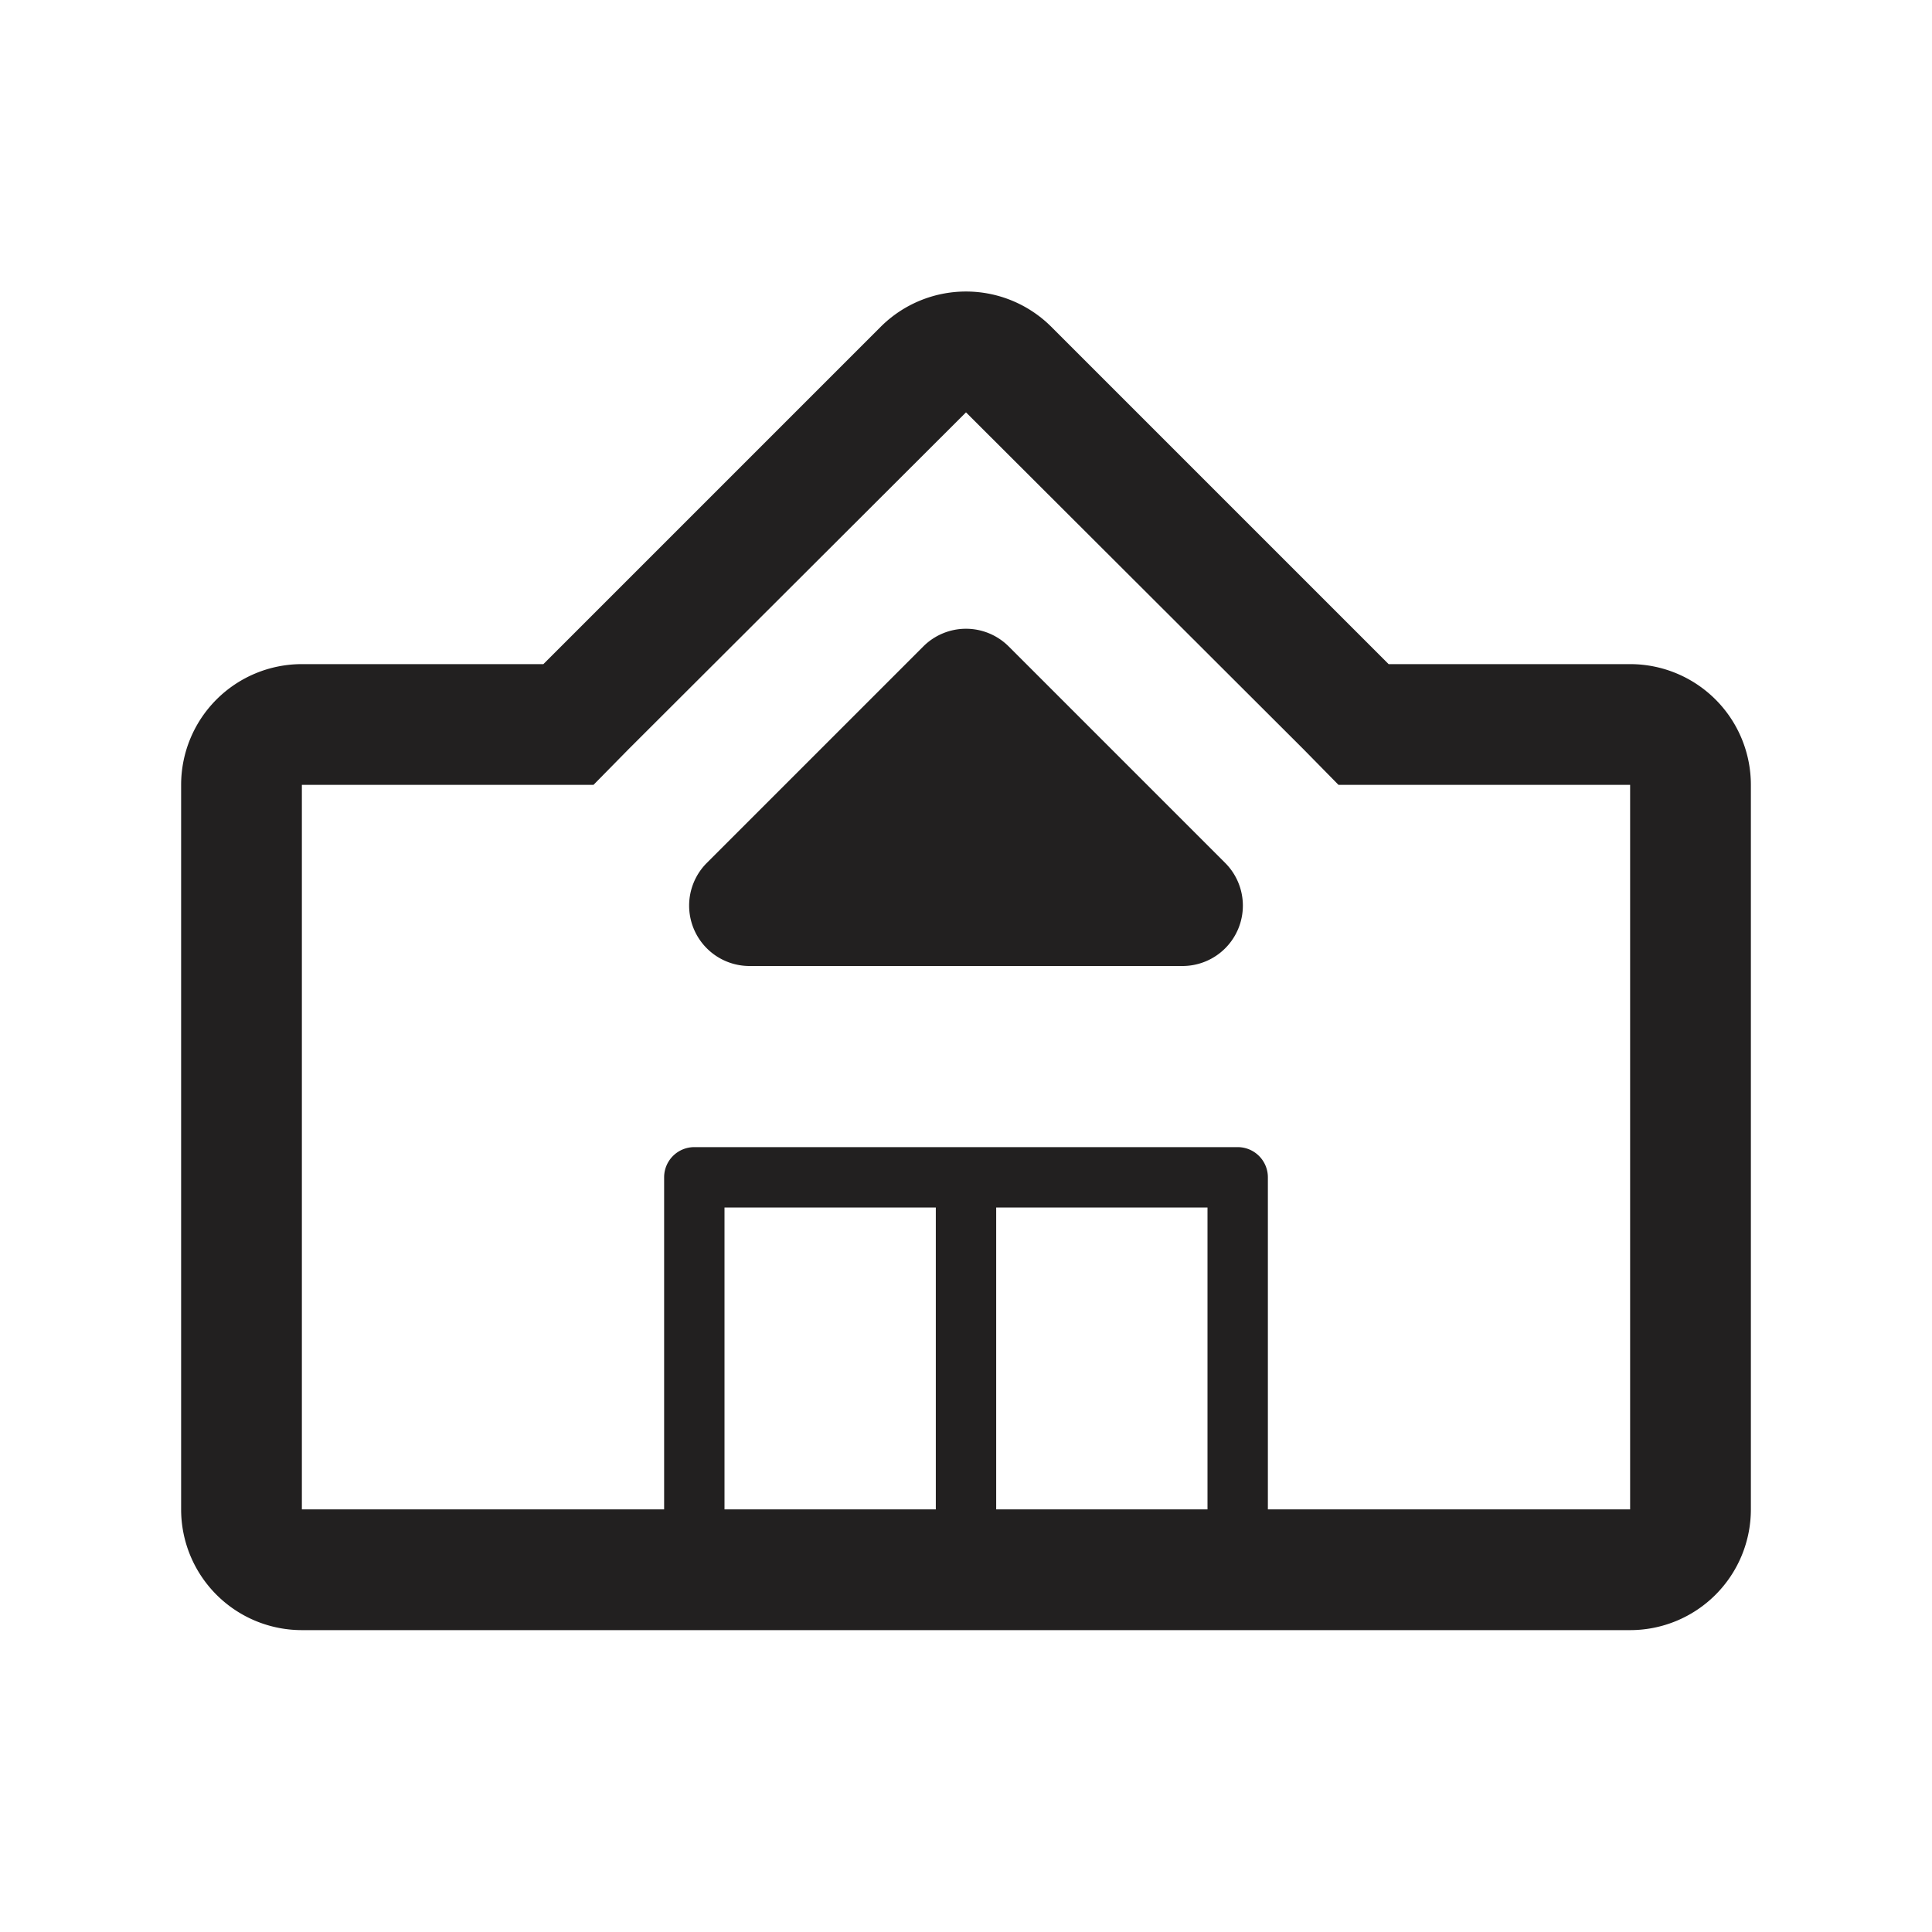 <svg xmlns="http://www.w3.org/2000/svg" fill="#222020" viewBox="0 0 32 32"><path d="M23 11l-5.59-5.59a2 2 0 00-2.82 0L9 11H5a2 2 0 00-2 2v12a2 2 0 002 2h22a2 2 0 002-2V13a2 2 0 00-2-2zm-3 14h-3.5v-5H20zm-4.5 0H12v-5h3.5zM27 25h-6v-5.5a.5.5 0 00-.5-.5h-9a.5.5 0 00-.5.5V25H5V13h4.83l.58-.59L16 6.83l5.59 5.58.58.59H27z"/><path d="M16.71 10.71a1 1 0 00-1.42 0l-3.58 3.58a1 1 0 00.7 1.71h7.18a1 1 0 00.7-1.71z"/></svg>